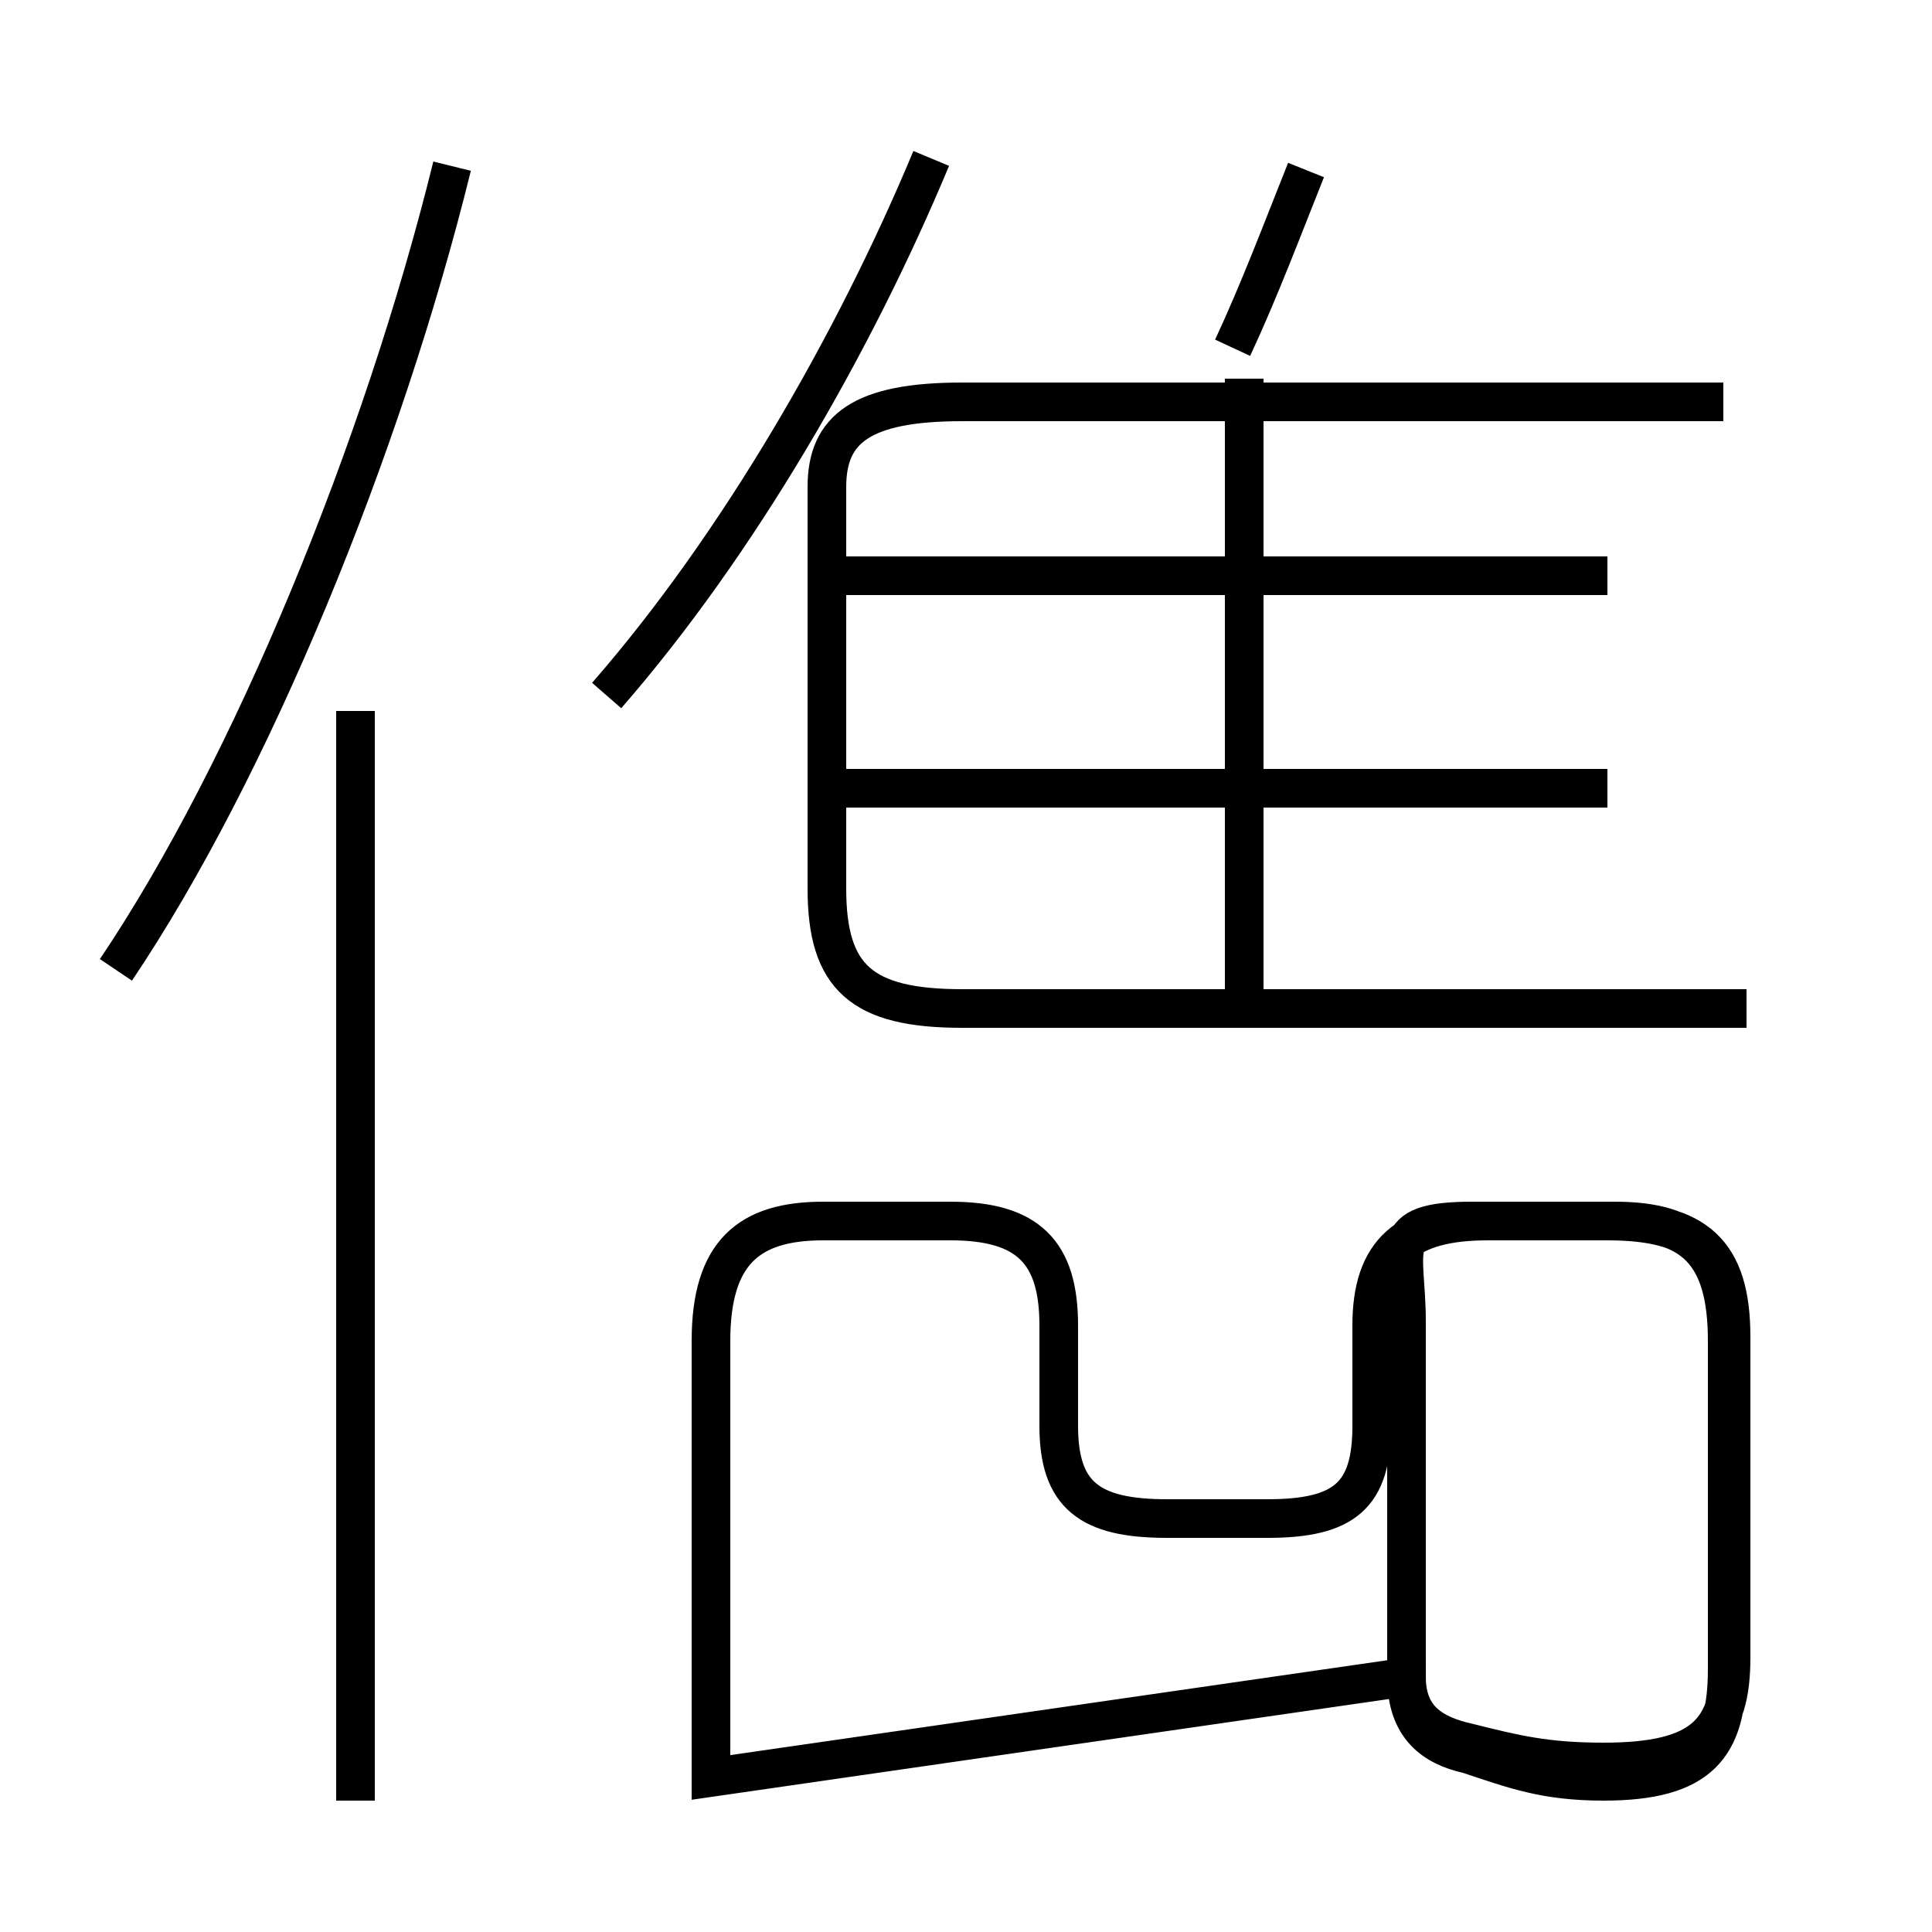 <?xml version='1.0' encoding='utf8'?>
<svg viewBox="0.0 -6.0 50.0 50.0" version="1.1" xmlns="http://www.w3.org/2000/svg">
<rect x="0.0" y="-6.0" width="50.0" height="50.0" fill="#808080" stroke="none"/>
<rect x="-1000" y="-1000" width="2000" height="2000" stroke="white" fill="white"/>
<g style="fill:white;stroke:#000000;  stroke-width:1">
<path d="M 18.4 2.0 L 18.4 -9.3 C 18.4 -11.6 19.4 -12.4 21.3 -12.4 L 24.6 -12.4 C 26.6 -12.4 27.4 -11.6 27.4 -9.7 L 27.4 -7.1 C 27.4 -5.3 28.2 -4.7 30.2 -4.7 L 32.8 -4.7 C 34.8 -4.7 35.5 -5.3 35.5 -7.1 L 35.5 -9.7 C 35.5 -11.6 36.4 -12.4 38.5 -12.4 L 41.8 -12.4 C 43.8 -12.4 44.7 -11.6 44.7 -9.3 L 44.7 -0.8 C 44.7 1.2 44.0 2.1 41.5 2.1 C 40.0 2.1 39.2 1.8 38.0 1.4 C 37.1 1.2 36.4 0.7 36.4 -0.6 L 36.4 -9.8 C 36.4 -11.7 35.8 -12.4 38.1 -12.4 L 41.6 -12.4 C 43.9 -12.4 44.8 -11.6 44.8 -9.4 L 44.8 -1.1 C 44.8 0.8 44.1 1.6 41.5 1.6 C 40.0 1.6 39.2 1.4 38.0 1.1 C 37.1 0.9 36.4 0.5 36.4 -0.6 Z M 9.2 2.6 L 9.2 -25.6 M 3.0 -18.9 C 6.5 -24.1 9.9 -32.4 11.7 -39.7 M 41.6 -23.6 L 21.9 -23.6 M 41.6 -29.1 L 21.9 -29.1 M 15.7 -26.0 C 19.1 -29.9 22.1 -35.1 24.1 -39.9 M 32.2 -18.1 L 32.2 -34.2 M 45.2 -17.9 L 24.9 -17.9 C 22.3 -17.9 21.4 -18.7 21.4 -21.0 L 21.4 -31.4 C 21.4 -32.9 22.3 -33.6 24.9 -33.6 L 44.6 -33.6 M 31.9 -35.0 C 32.6 -36.5 33.2 -38.1 33.8 -39.6" transform="translate(0.0, 38.0)" />
</g>
</svg>